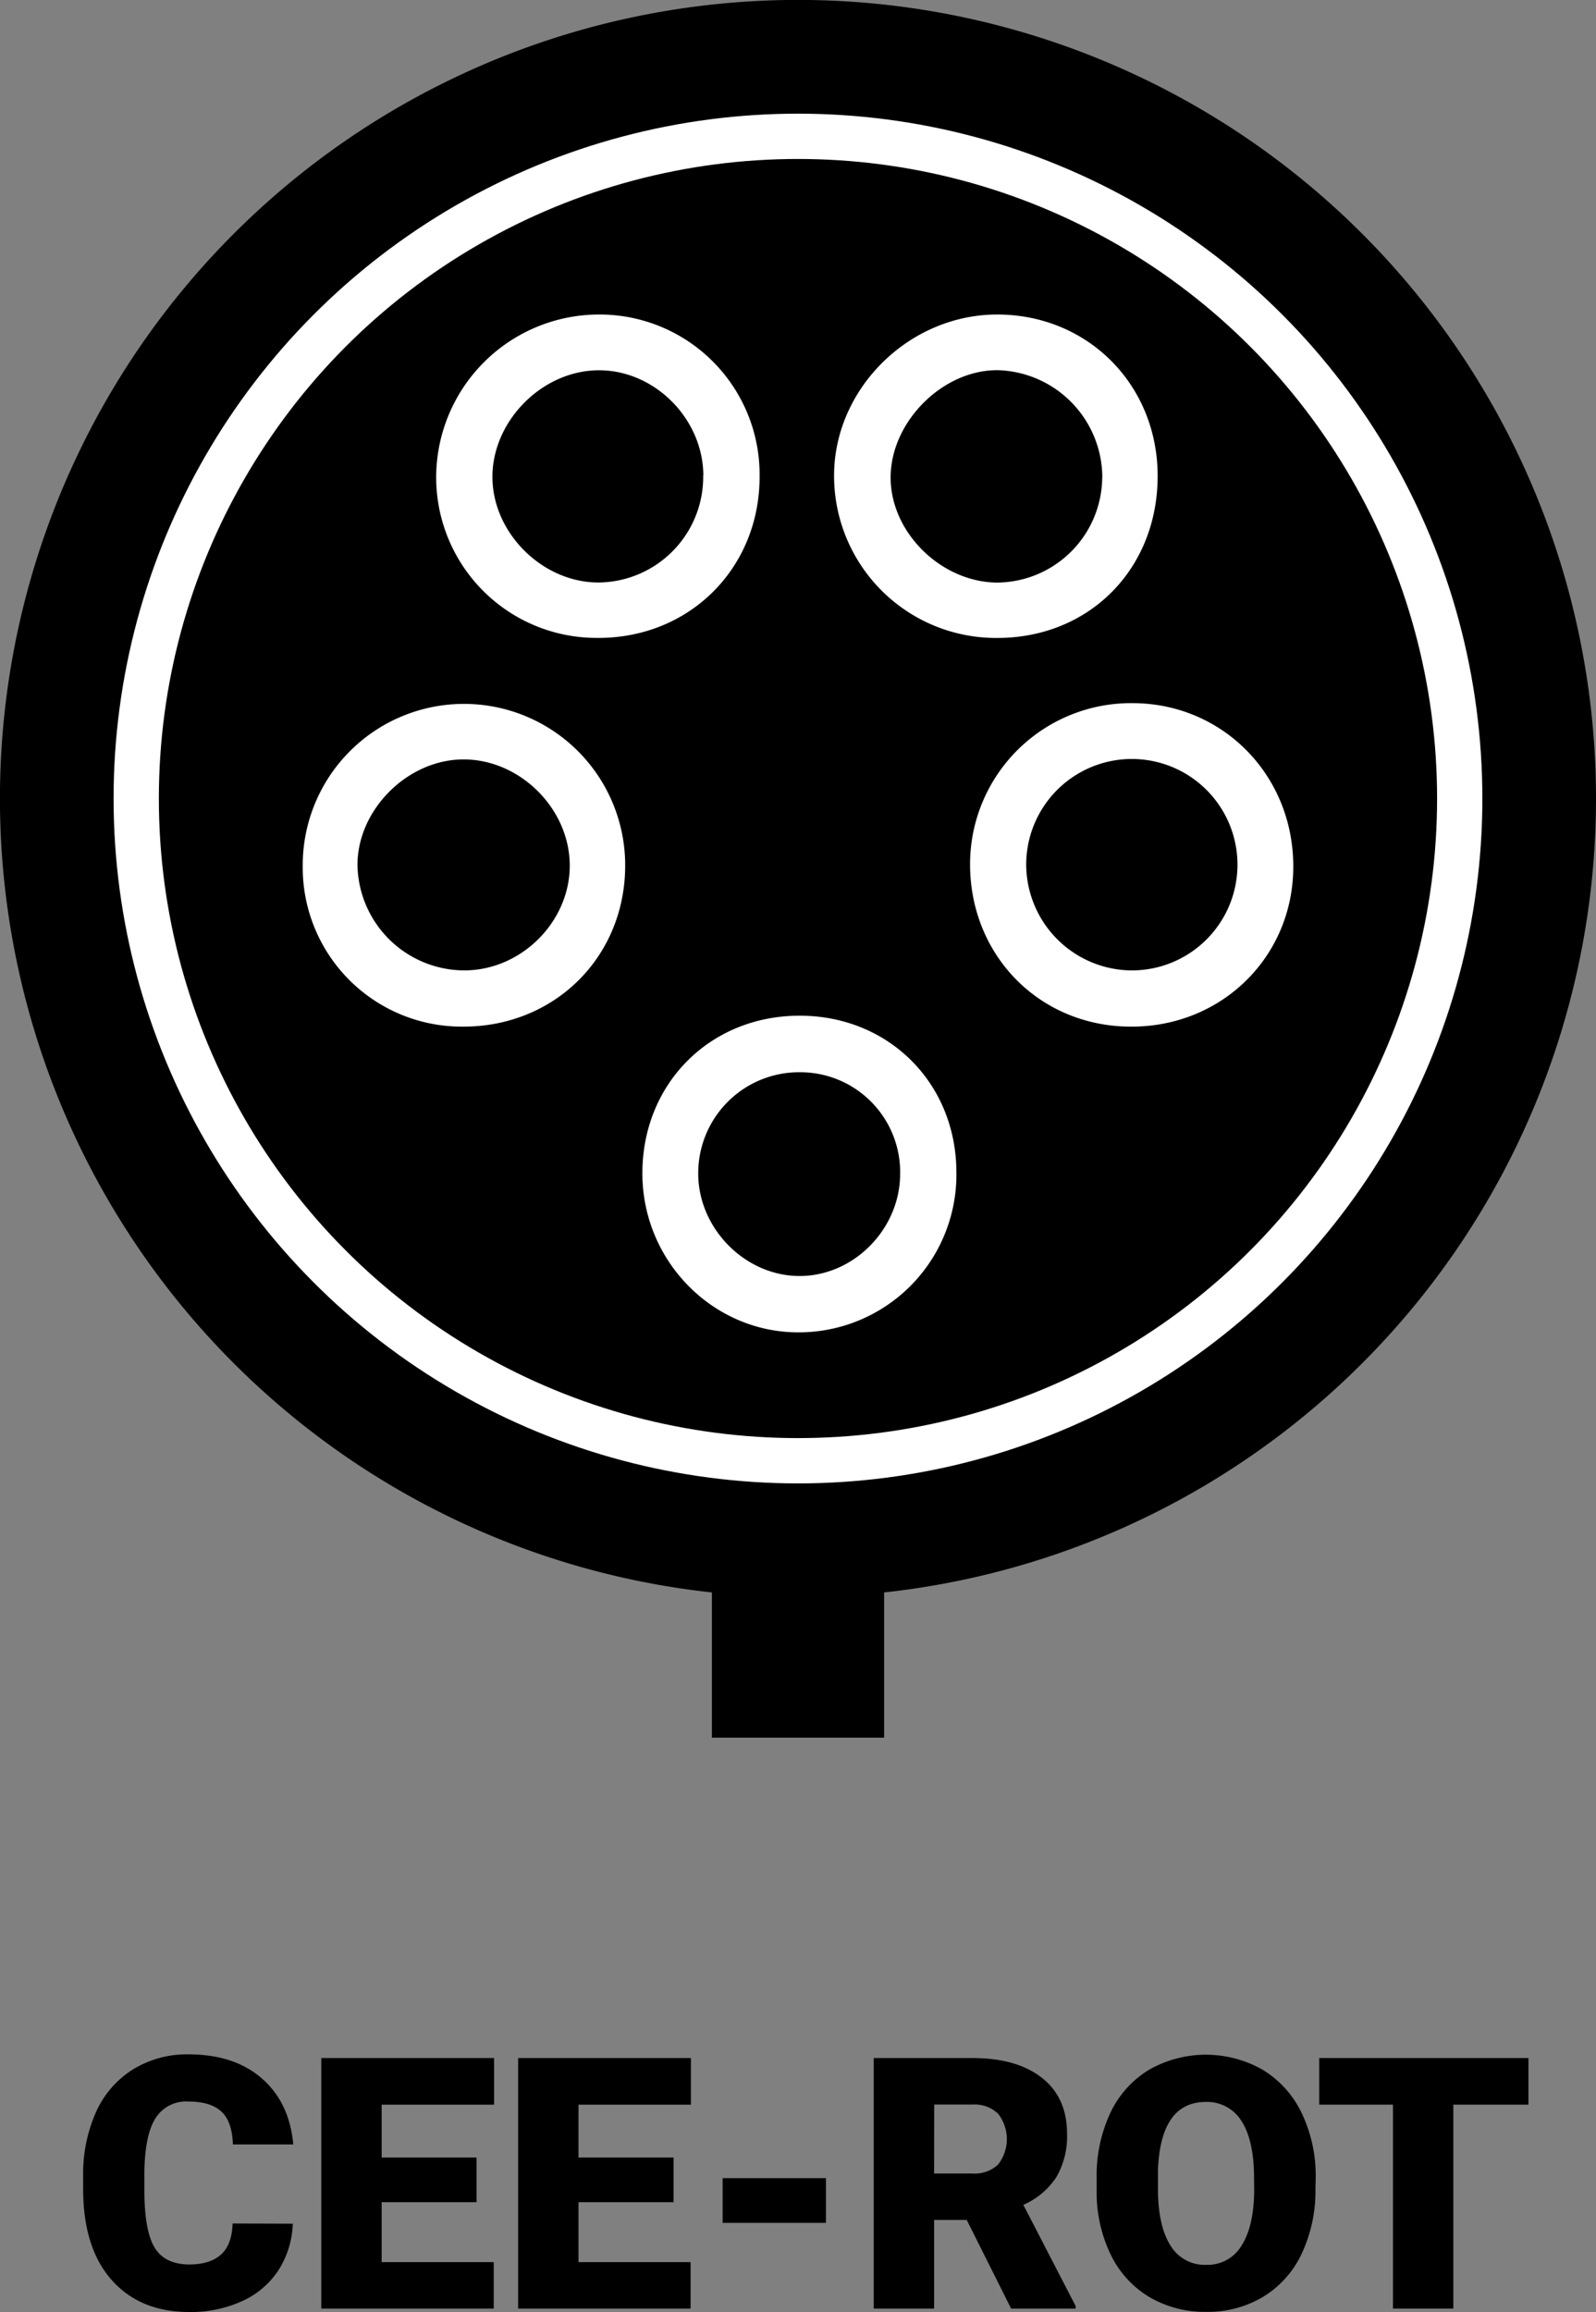 <svg xmlns="http://www.w3.org/2000/svg" viewBox="0 0 317.27 459.28"><rect x="0" y="0" width="317.27" height="459.28" fill="#808080" stroke="none"/><defs><style>.cls-1{stroke:#fff;stroke-miterlimit:10;stroke-width:9px;}.cls-2{fill:#fff;}</style></defs><g id="Ebene_2" data-name="Ebene 2"><g id="Ebene_1-2" data-name="Ebene 1"><path d="M317.27,158.63A158.64,158.64,0,1,0,141.52,316.34v28.85h34.23V316.34A158.64,158.64,0,0,0,317.27,158.63Z"/><circle class="cls-1" cx="158.63" cy="158.63" r="131.55"/><path class="cls-2" d="M224.84,203.94c-18.17,0-32.11-14.17-32-32.49a32,32,0,0,1,32.25-31.77c18,0,32.12,14.38,32,32.65C257,190.1,242.85,204,224.84,203.94Zm-.17-11.17A21,21,0,1,0,204,171.59,21.11,21.11,0,0,0,224.67,192.77Z"/><path class="cls-2" d="M151,94.72c0,18.27-14.09,32.18-32.37,32A31.89,31.89,0,0,1,86.71,94.64a32.39,32.39,0,0,1,32.61-32.16A31.8,31.8,0,0,1,151,94.72Zm-11.18-.33c-.1-11.38-9.92-21.06-21.13-20.83S97.73,83.9,97.89,95s10.19,20.89,21.36,20.71A21,21,0,0,0,139.79,94.39Z"/><path class="cls-2" d="M230.13,94.42c.07,18.55-13.55,32.33-31.93,32.31A32.2,32.2,0,0,1,165.81,95c-.3-17.49,14.72-32.54,32.46-32.52C216.22,62.5,230.06,76.38,230.13,94.42Zm-11,.48a21.39,21.39,0,0,0-20.68-21.36c-10.86-.16-21.2,10-21.4,21s9.83,21,21,21.19A21.05,21.05,0,0,0,219.11,94.9Z"/><path class="cls-2" d="M92,203.94A31.62,31.62,0,0,1,60.18,172a32.05,32.05,0,1,1,64.1-.24C124.37,190,110.3,204,92,203.94Zm.43-11.17c11.37-.08,21-9.87,20.83-21.11s-10.11-20.92-21.3-20.8-21.1,10.29-20.89,21.27A21.3,21.3,0,0,0,92.47,192.77Z"/><path class="cls-2" d="M127.7,233.19c-.06-17.89,13.43-31.44,31.29-31.42,17.58,0,31,13.28,31.13,30.9a31.34,31.34,0,0,1-30.94,32C142,264.94,127.76,250.73,127.7,233.19Zm51.24.09A19.86,19.86,0,0,0,159.11,213a20.06,20.06,0,0,0-20.31,19.92c-.11,10.91,9.11,20.42,19.92,20.56S178.87,244.32,178.94,233.28Z"/><path d="M58.2,441.74a18.15,18.15,0,0,1-2.81,9.18,16.87,16.87,0,0,1-7.19,6.17,24.49,24.49,0,0,1-10.58,2.19q-9.81,0-15.45-6.39t-5.64-18.05v-2.46a30.08,30.08,0,0,1,2.55-12.8,19.27,19.27,0,0,1,7.33-8.48,20.48,20.48,0,0,1,11.07-3q9.06,0,14.56,4.77T58.3,426h-12c-.09-3-.85-5.2-2.28-6.53s-3.63-2-6.57-2a7.17,7.17,0,0,0-6.56,3.35q-2.09,3.34-2.19,10.7v3.52q0,8,2,11.38t6.89,3.42c2.76,0,4.86-.65,6.32-1.95s2.24-3.36,2.33-6.19Z"/><path d="M94.73,437.47H75.87v11.9H98.15v9.23H63.87V408.83H98.22v9.26H75.87v10.5H94.73Z"/><path d="M133.9,437.47H115v11.9h22.28v9.23H103V408.83h34.35v9.26H115v10.5H133.9Z"/><path d="M164.19,441.57H143.65v-8.88h20.54Z"/><path d="M192.18,441h-6.49V458.6h-12V408.83h19.58q8.85,0,13.85,3.93t5,11.09a16.11,16.11,0,0,1-2.11,8.61,14.91,14.91,0,0,1-6.58,5.53l10.39,20.09v.52H201Zm-6.49-9.23h7.58a6.86,6.86,0,0,0,5.15-1.79,8.21,8.21,0,0,0,0-10.08,6.75,6.75,0,0,0-5.13-1.83h-7.58Z"/><path d="M261.5,434.74a29.31,29.31,0,0,1-2.7,12.88,19.89,19.89,0,0,1-7.68,8.63,21.32,21.32,0,0,1-11.33,3,21.74,21.74,0,0,1-11.28-2.92,19.93,19.93,0,0,1-7.67-8.36A28.4,28.4,0,0,1,218,435.52v-2.8a29.59,29.59,0,0,1,2.68-12.9,20,20,0,0,1,7.69-8.63,22.8,22.8,0,0,1,22.68,0,20.21,20.21,0,0,1,7.71,8.57,28.76,28.76,0,0,1,2.79,12.73Zm-12.21-2.09q0-7.41-2.47-11.26a8,8,0,0,0-7.1-3.84q-9,0-9.53,13.53l0,3.66q0,7.31,2.43,11.24a7.94,7.94,0,0,0,7.21,3.93,7.83,7.83,0,0,0,7-3.86q2.46-3.85,2.49-11.11Z"/><path d="M303.84,418.09H288.91V458.6h-12V418.09H262.25v-9.26h41.59Z"/></g></g></svg>
